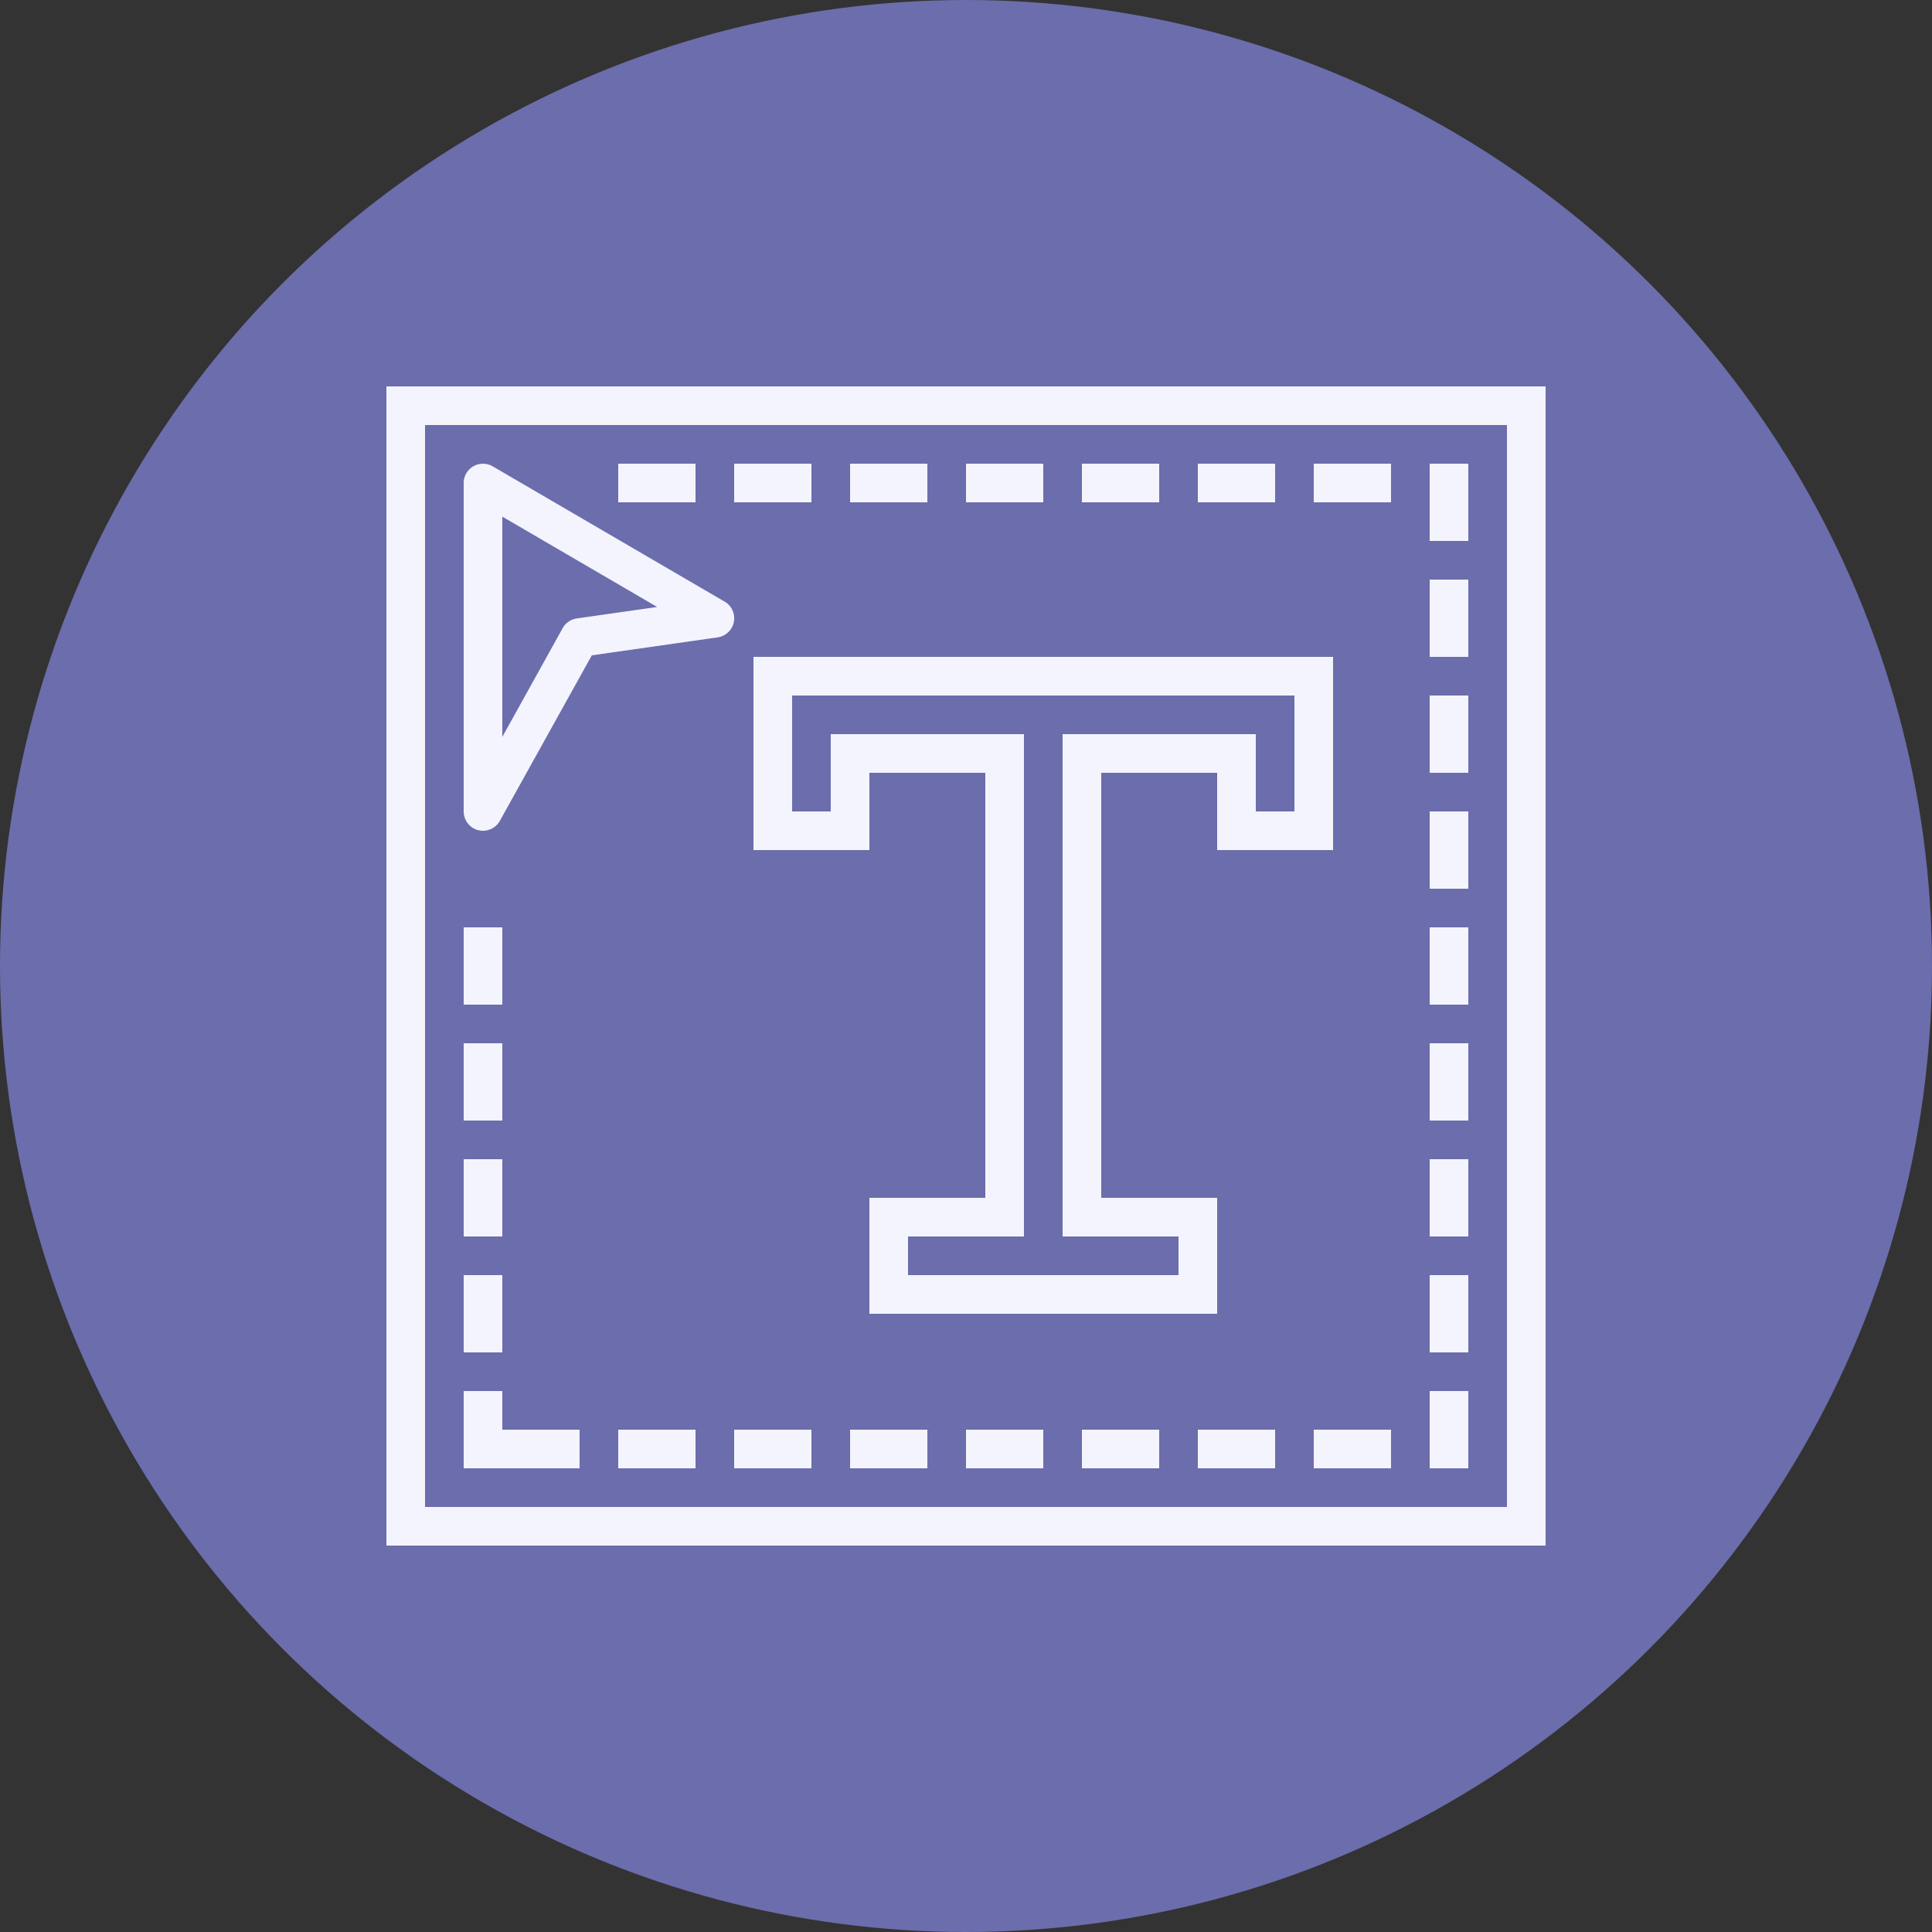 <svg xmlns="http://www.w3.org/2000/svg" width="85" height="85" viewBox="0 0 85 85">
  <rect x="0" y="0" width="85" height="85" fill="#333333" stroke="none"/>
  <g id="Grupo_1101786" data-name="Grupo 1101786" transform="translate(-652.051 -1409)">
    <circle id="Elipse_11558" data-name="Elipse 11558" cx="42.5" cy="42.5" r="42.5" transform="translate(652.051 1409)" fill="#6b6dac"/>
    <g id="texto" transform="translate(669.051 1426)" style="isolation: isolate">
      <path id="Trazado_911897" data-name="Trazado 911897" d="M0,51H51V0H0ZM1.7,1.7H49.3V49.3H1.7Zm0,0" fill="#f4f4fe"/>
      <path id="Trazado_911898" data-name="Trazado 911898" d="M177.5,120.5V112H152v8.5h5.1v-3.4h5.1v18.7h-5.1v5.1h15.3v-5.1h-5.1V117.1h5.1v3.4Zm-11.9-5.1v22.1h5.1v1.7H158.8v-1.7h5.1V115.4h-8.5v3.4h-1.7v-5.1h22.1v5.1h-1.7v-3.4Zm0,0" transform="translate(-135.85 -100.1)" fill="#f4f4fe"/>
      <path id="Trazado_911899" data-name="Trazado 911899" d="M43.475,38.081l-10.2-5.95A.85.85,0,0,0,32,32.865v14.45a.85.85,0,0,0,.637.823.882.882,0,0,0,.213.027.85.85,0,0,0,.743-.438l4.045-7.28,5.533-.79a.85.85,0,0,0,.308-1.576Zm-6.5.743a.851.851,0,0,0-.622.43L33.7,44.035v-9.69l6.813,3.974Zm0,0" transform="translate(-28.6 -28.615)" fill="#f4f4fe"/>
      <g id="Grupo_1101785" data-name="Grupo 1101785" transform="translate(10.2 3.4)">
        <path id="Trazado_911900" data-name="Trazado 911900" d="M96,32h3.4v1.7H96Zm0,0" transform="translate(-96 -32)" fill="#f4f4fe"/>
        <path id="Trazado_911901" data-name="Trazado 911901" d="M144,32h3.4v1.7H144Zm0,0" transform="translate(-138.9 -32)" fill="#f4f4fe"/>
        <path id="Trazado_911902" data-name="Trazado 911902" d="M192,32h3.4v1.7H192Zm0,0" transform="translate(-181.8 -32)" fill="#f4f4fe"/>
        <path id="Trazado_911903" data-name="Trazado 911903" d="M240,32h3.4v1.7H240Zm0,0" transform="translate(-224.7 -32)" fill="#f4f4fe"/>
        <path id="Trazado_911904" data-name="Trazado 911904" d="M288,32h3.4v1.7H288Zm0,0" transform="translate(-267.6 -32)" fill="#f4f4fe"/>
        <path id="Trazado_911905" data-name="Trazado 911905" d="M336,32h3.4v1.7H336Zm0,0" transform="translate(-310.5 -32)" fill="#f4f4fe"/>
        <path id="Trazado_911906" data-name="Trazado 911906" d="M384,32h3.4v1.7H384Zm0,0" transform="translate(-353.4 -32)" fill="#f4f4fe"/>
      </g>
      <path id="Trazado_911907" data-name="Trazado 911907" d="M144,432h3.4v1.7H144Zm0,0" transform="translate(-128.7 -386.1)" fill="#f4f4fe"/>
      <path id="Trazado_911908" data-name="Trazado 911908" d="M192,432h3.4v1.7H192Zm0,0" transform="translate(-171.6 -386.1)" fill="#f4f4fe"/>
      <path id="Trazado_911909" data-name="Trazado 911909" d="M96,432h3.4v1.7H96Zm0,0" transform="translate(-85.8 -386.1)" fill="#f4f4fe"/>
      <path id="Trazado_911910" data-name="Trazado 911910" d="M240,432h3.4v1.7H240Zm0,0" transform="translate(-214.5 -386.1)" fill="#f4f4fe"/>
      <path id="Trazado_911911" data-name="Trazado 911911" d="M288,432h3.4v1.7H288Zm0,0" transform="translate(-257.4 -386.1)" fill="#f4f4fe"/>
      <path id="Trazado_911912" data-name="Trazado 911912" d="M336,432h3.4v1.7H336Zm0,0" transform="translate(-300.3 -386.1)" fill="#f4f4fe"/>
      <path id="Trazado_911913" data-name="Trazado 911913" d="M384,432h3.4v1.7H384Zm0,0" transform="translate(-343.2 -386.1)" fill="#f4f4fe"/>
      <path id="Trazado_911914" data-name="Trazado 911914" d="M432,32h1.7v3.4H432Zm0,0" transform="translate(-386.1 -28.6)" fill="#f4f4fe"/>
      <path id="Trazado_911915" data-name="Trazado 911915" d="M432,80h1.7v3.4H432Zm0,0" transform="translate(-386.1 -71.5)" fill="#f4f4fe"/>
      <path id="Trazado_911916" data-name="Trazado 911916" d="M432,128h1.7v3.4H432Zm0,0" transform="translate(-386.1 -114.4)" fill="#f4f4fe"/>
      <path id="Trazado_911917" data-name="Trazado 911917" d="M432,176h1.7v3.4H432Zm0,0" transform="translate(-386.1 -157.3)" fill="#f4f4fe"/>
      <path id="Trazado_911918" data-name="Trazado 911918" d="M432,224h1.7v3.4H432Zm0,0" transform="translate(-386.1 -200.2)" fill="#f4f4fe"/>
      <path id="Trazado_911919" data-name="Trazado 911919" d="M432,272h1.7v3.4H432Zm0,0" transform="translate(-386.1 -243.1)" fill="#f4f4fe"/>
      <path id="Trazado_911920" data-name="Trazado 911920" d="M432,320h1.7v3.4H432Zm0,0" transform="translate(-386.1 -286)" fill="#f4f4fe"/>
      <path id="Trazado_911921" data-name="Trazado 911921" d="M432,368h1.7v3.4H432Zm0,0" transform="translate(-386.1 -328.9)" fill="#f4f4fe"/>
      <path id="Trazado_911922" data-name="Trazado 911922" d="M432,416h1.7v3.4H432Zm0,0" transform="translate(-386.1 -371.8)" fill="#f4f4fe"/>
      <path id="Trazado_911923" data-name="Trazado 911923" d="M32,224h1.7v3.4H32Zm0,0" transform="translate(-28.6 -200.2)" fill="#f4f4fe"/>
      <path id="Trazado_911924" data-name="Trazado 911924" d="M32,272h1.7v3.4H32Zm0,0" transform="translate(-28.6 -243.1)" fill="#f4f4fe"/>
      <path id="Trazado_911925" data-name="Trazado 911925" d="M32,320h1.7v3.4H32Zm0,0" transform="translate(-28.6 -286)" fill="#f4f4fe"/>
      <path id="Trazado_911926" data-name="Trazado 911926" d="M32,368h1.7v3.4H32Zm0,0" transform="translate(-28.6 -328.9)" fill="#f4f4fe"/>
      <path id="Trazado_911927" data-name="Trazado 911927" d="M33.7,416H32v3.4h5.1v-1.7H33.7Zm0,0" transform="translate(-28.6 -371.8)" fill="#f4f4fe"/>
    </g>
  </g>
</svg>
